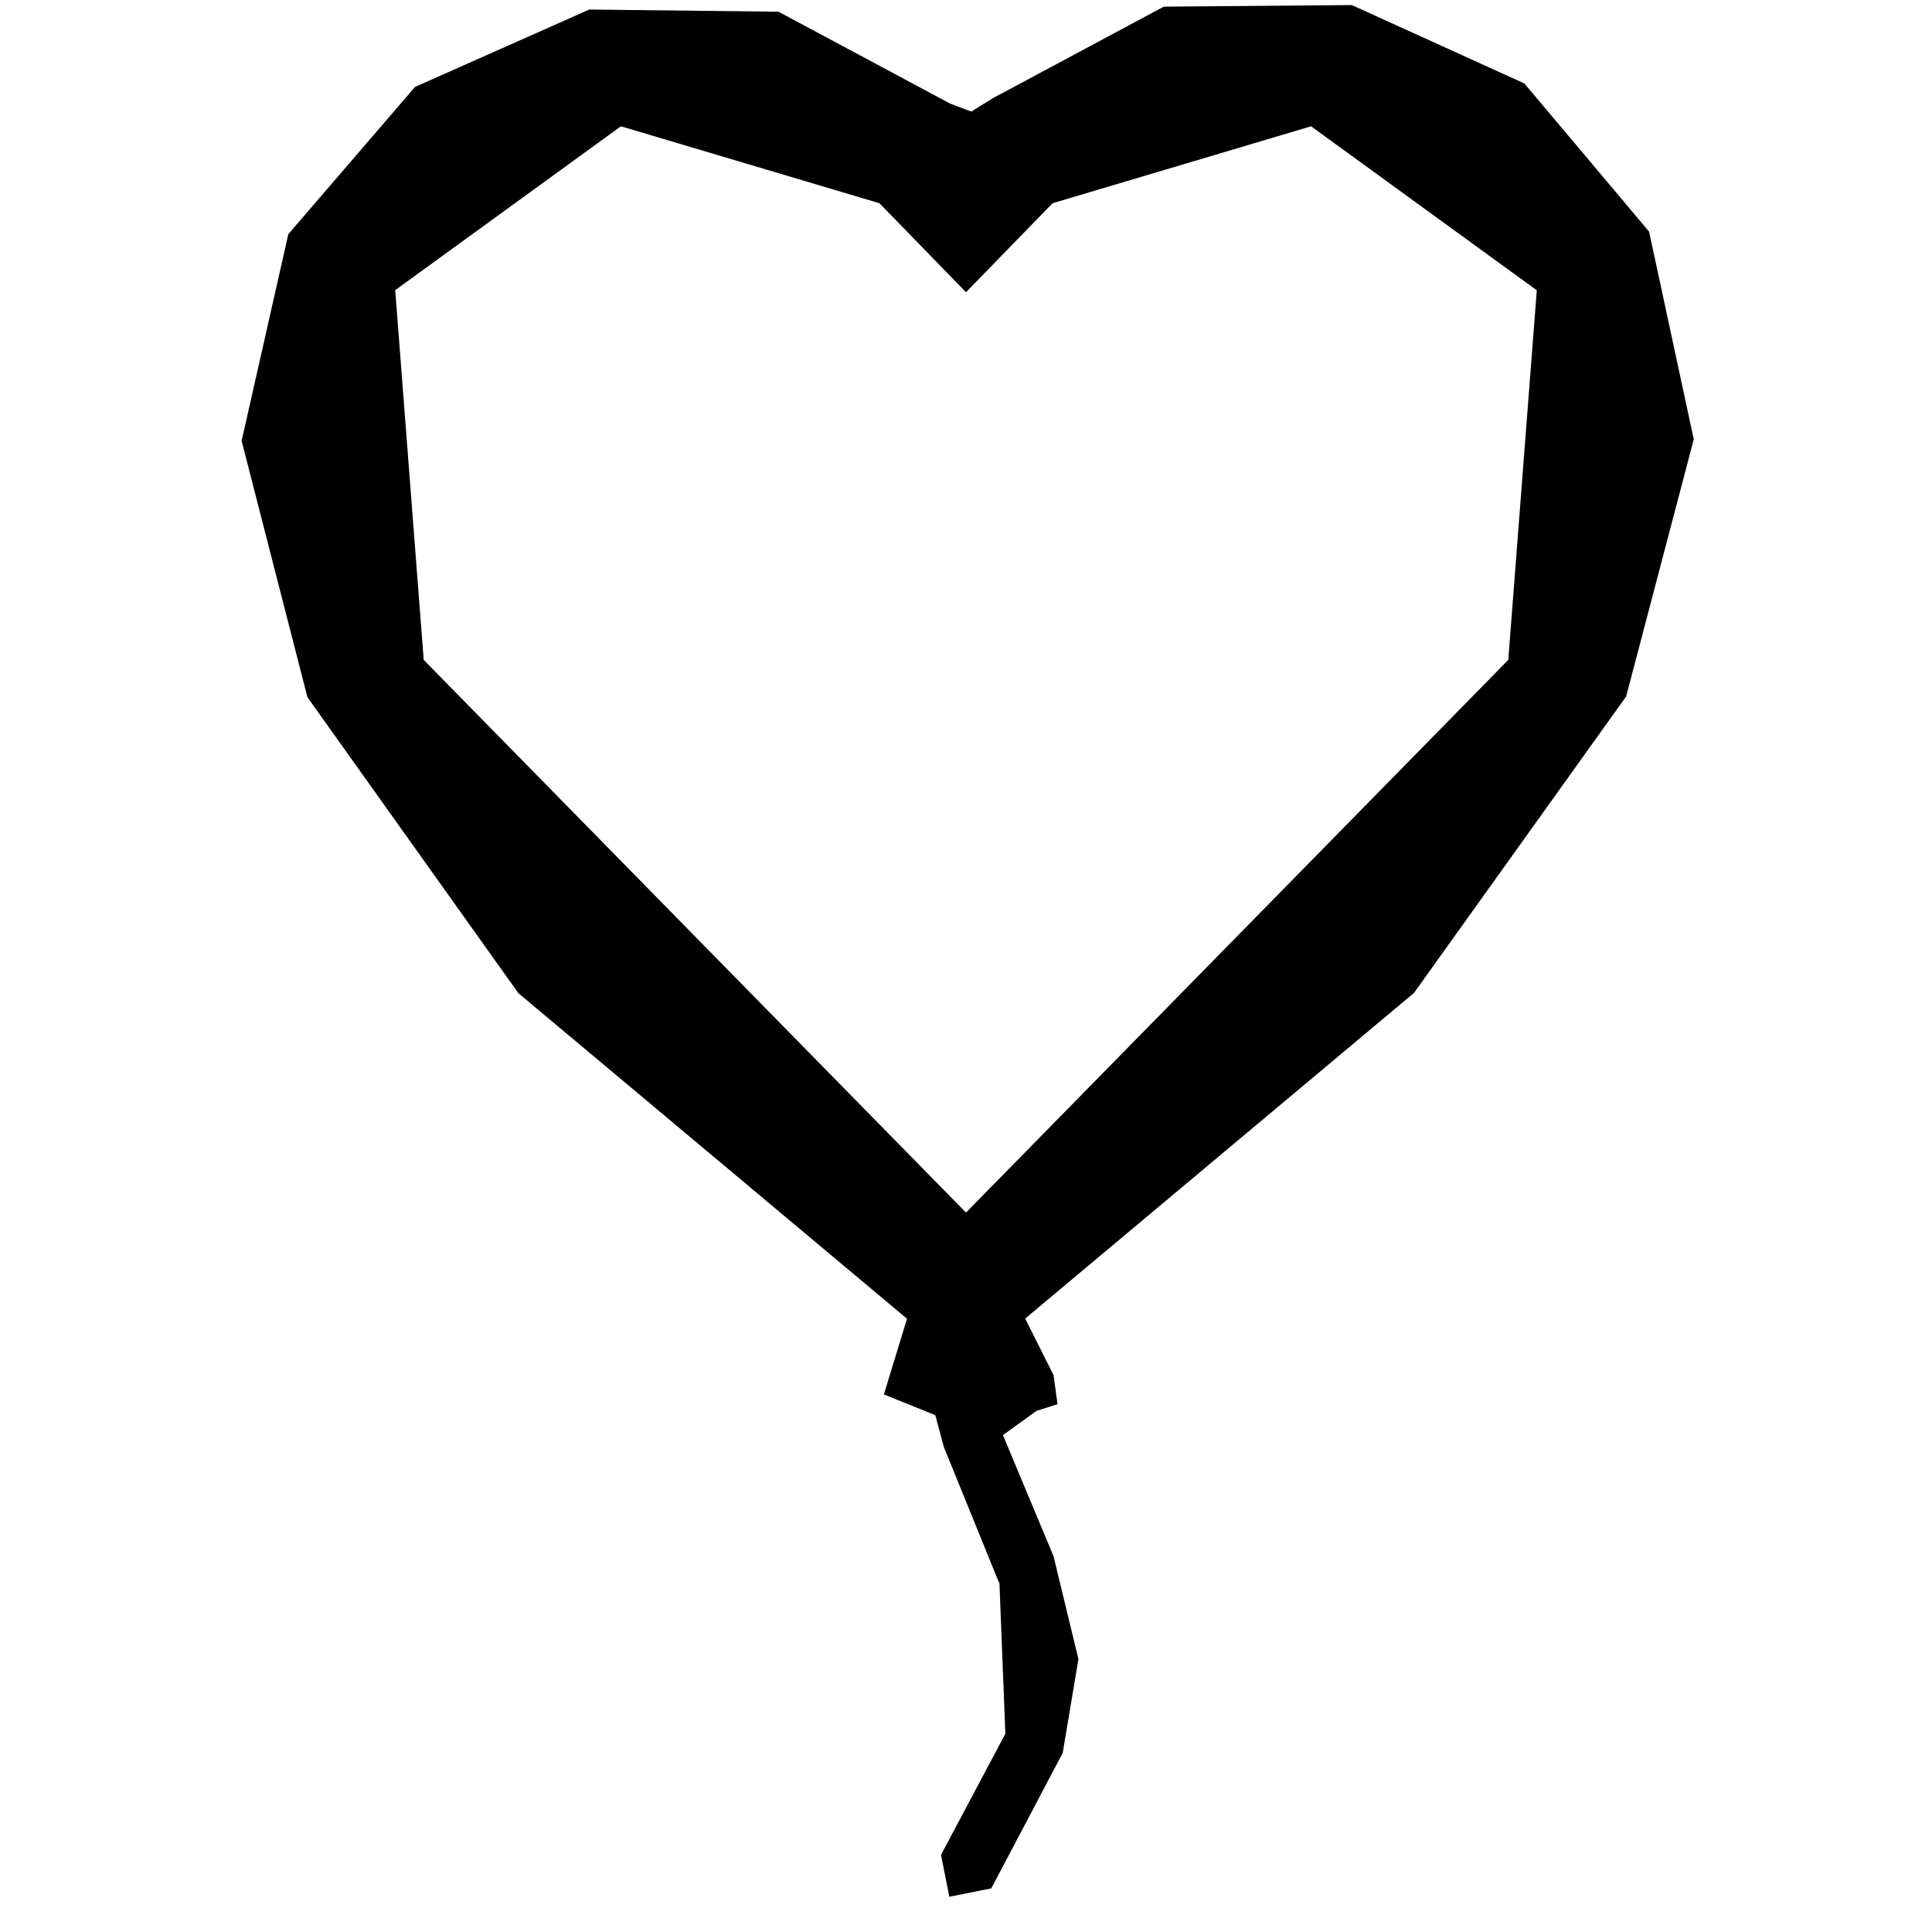 <svg xmlns="http://www.w3.org/2000/svg" width="16" height="16"><path d="M8 2.42l-.717-.737-2.141-.637-1.869 1.357.236 3.062L8 10.042l4.491-4.577.236-3.061-1.869-1.358-2.141.637L8 2.42m-.49 8.5L4.293 8.225 2.546 5.774l-.545-2.123.387-1.712L3.437.72 4.88.079l1.567.018 1.422.761.175.066.175-.109L9.638.055l1.557-.013 1.429.649 1.033 1.227.37 1.72-.56 2.13-1.757 2.455L8.49 10.92l.235.468.033.241-.174.055-.278.201.419 1.003.206.852-.13.777-.588 1.115-.004.007-.347.069-.069-.347.533-1.003-.049-1.246-.013-.028-.448-1.102-.07-.262-.426-.172.192-.628H7.51"/></svg>
